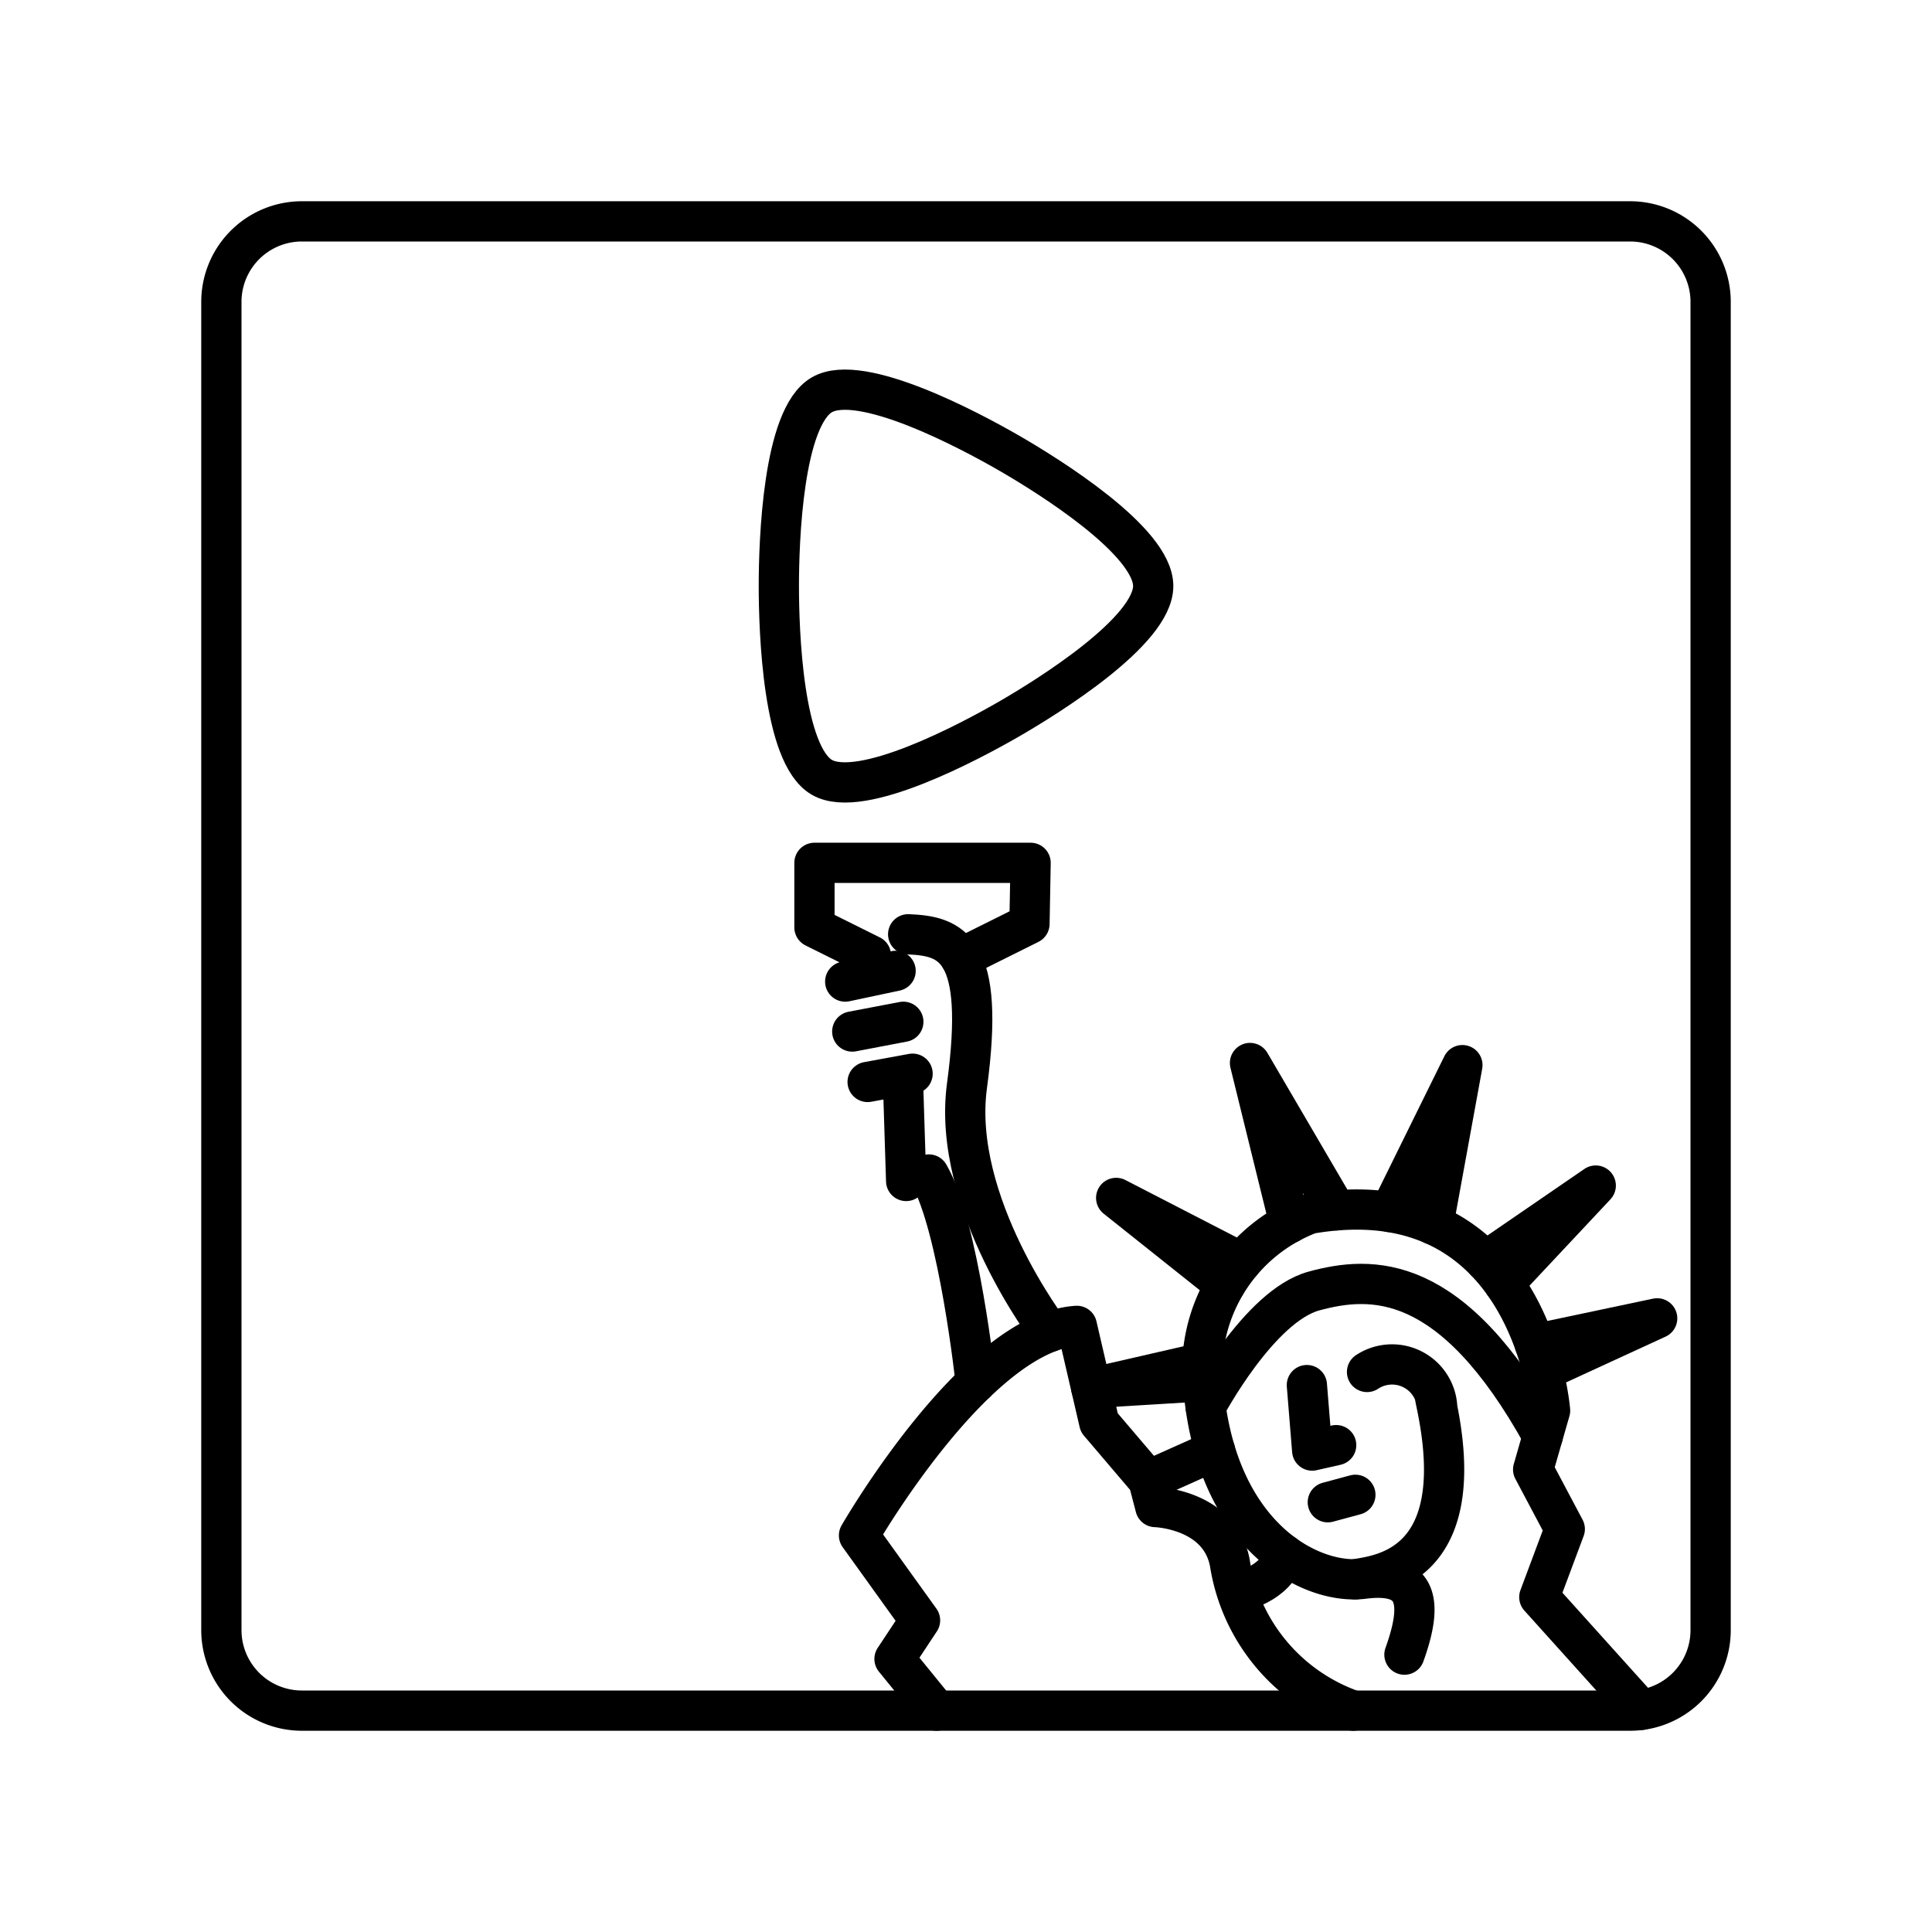 <svg xmlns="http://www.w3.org/2000/svg" viewBox="0 0 48 48"><defs><style>.a,.b{fill:none;stroke:#000;stroke-linecap:round;}.a{stroke-linejoin:round;}</style></defs><path class="a" d="M40.5,5.5H7.5a2,2,0,0,0-2,2v33a2,2,0,0,0,2,2h33a2,2,0,0,0,2-2V7.5A2,2,0,0,0,40.5,5.5Z"/><path class="a" d="M23.269,42.5l-1.045-1.284.634-.959-1.516-2.11s2.902-5.048,5.412-5.206l.557,2.404,1.221,1.434.173.663s1.589.043,1.849,1.38A4.638,4.638,0,0,0,33.62,42.5"/><path class="a" d="M40.766,42.482,38.244,39.68l.632-1.691-.785-1.48.42-1.462s-.45-5.841-5.965-4.892a4.145,4.145,0,0,0-2.626,4.535c.39,3.538,2.675,4.696,3.963,4.533s1.512.494,1.01,1.886"/><path class="a" d="M29.953,34.953s1.327-2.506,2.691-2.878c1.421-.387,3.423-.493,5.685,3.605"/><path class="a" d="M32.036,30.39l-.98-3.98,2.142,3.661"/><path class="a" d="M34.533,30.113l1.8-3.65L35.61,30.426"/><path class="a" d="M36.906,31.335l2.74-1.88-2.281,2.434"/><path class="a" d="M38.132,33.396l3.04-.642L38.333,34.06"/><path class="a" d="M30.836,31.363l-3.105-1.601L30.44,31.919"/><path class="a" d="M29.889,33.849l-2.776.638,2.777-.17"/><path class="a" d="M30.187,36.038l-1.653.74"/><path class="a" d="M22.563,23.212c1.084.044,1.925.329,1.461,3.766-.393,2.911,2.056,6.113,2.056,6.113"/><path class="a" d="M24.242,34.354S23.823,30.46,23.077,29.18"/><path class="a" d="M21.556,26.881l1.117-.205"/><path class="a" d="M21.174,25.628l1.269-.242"/><path class="a" d="M20.999,24.387l1.252-.266"/><path class="a" d="M23.865,23.806l1.712-.853.028-1.516h-5.37v1.604l1.403.697"/><path class="a" d="M22.513,29.341l-.073-2.307"/><path class="a" d="M28.651,14.56c0,1.12-2.61,2.743-3.58,3.303s-3.68,2.01-4.651,1.45S19.35,15.68,19.35,14.56s.1-4.192,1.07-4.752,3.68.889,4.651,1.449S28.651,13.439,28.651,14.56Z"/><path class="a" d="M30.742,39.556s.982-.183,1.161-.936"/><path class="a" d="M32.469,34.412l.132,1.627.596-.135"/><path class="a" d="M32.989,37.323l.685-.185"/><path class="b" d="M33.673,39.237c.522-.105,2.847-.232,2.035-4.253a1.124,1.124,0,0,0-1.744-.898"/></svg>